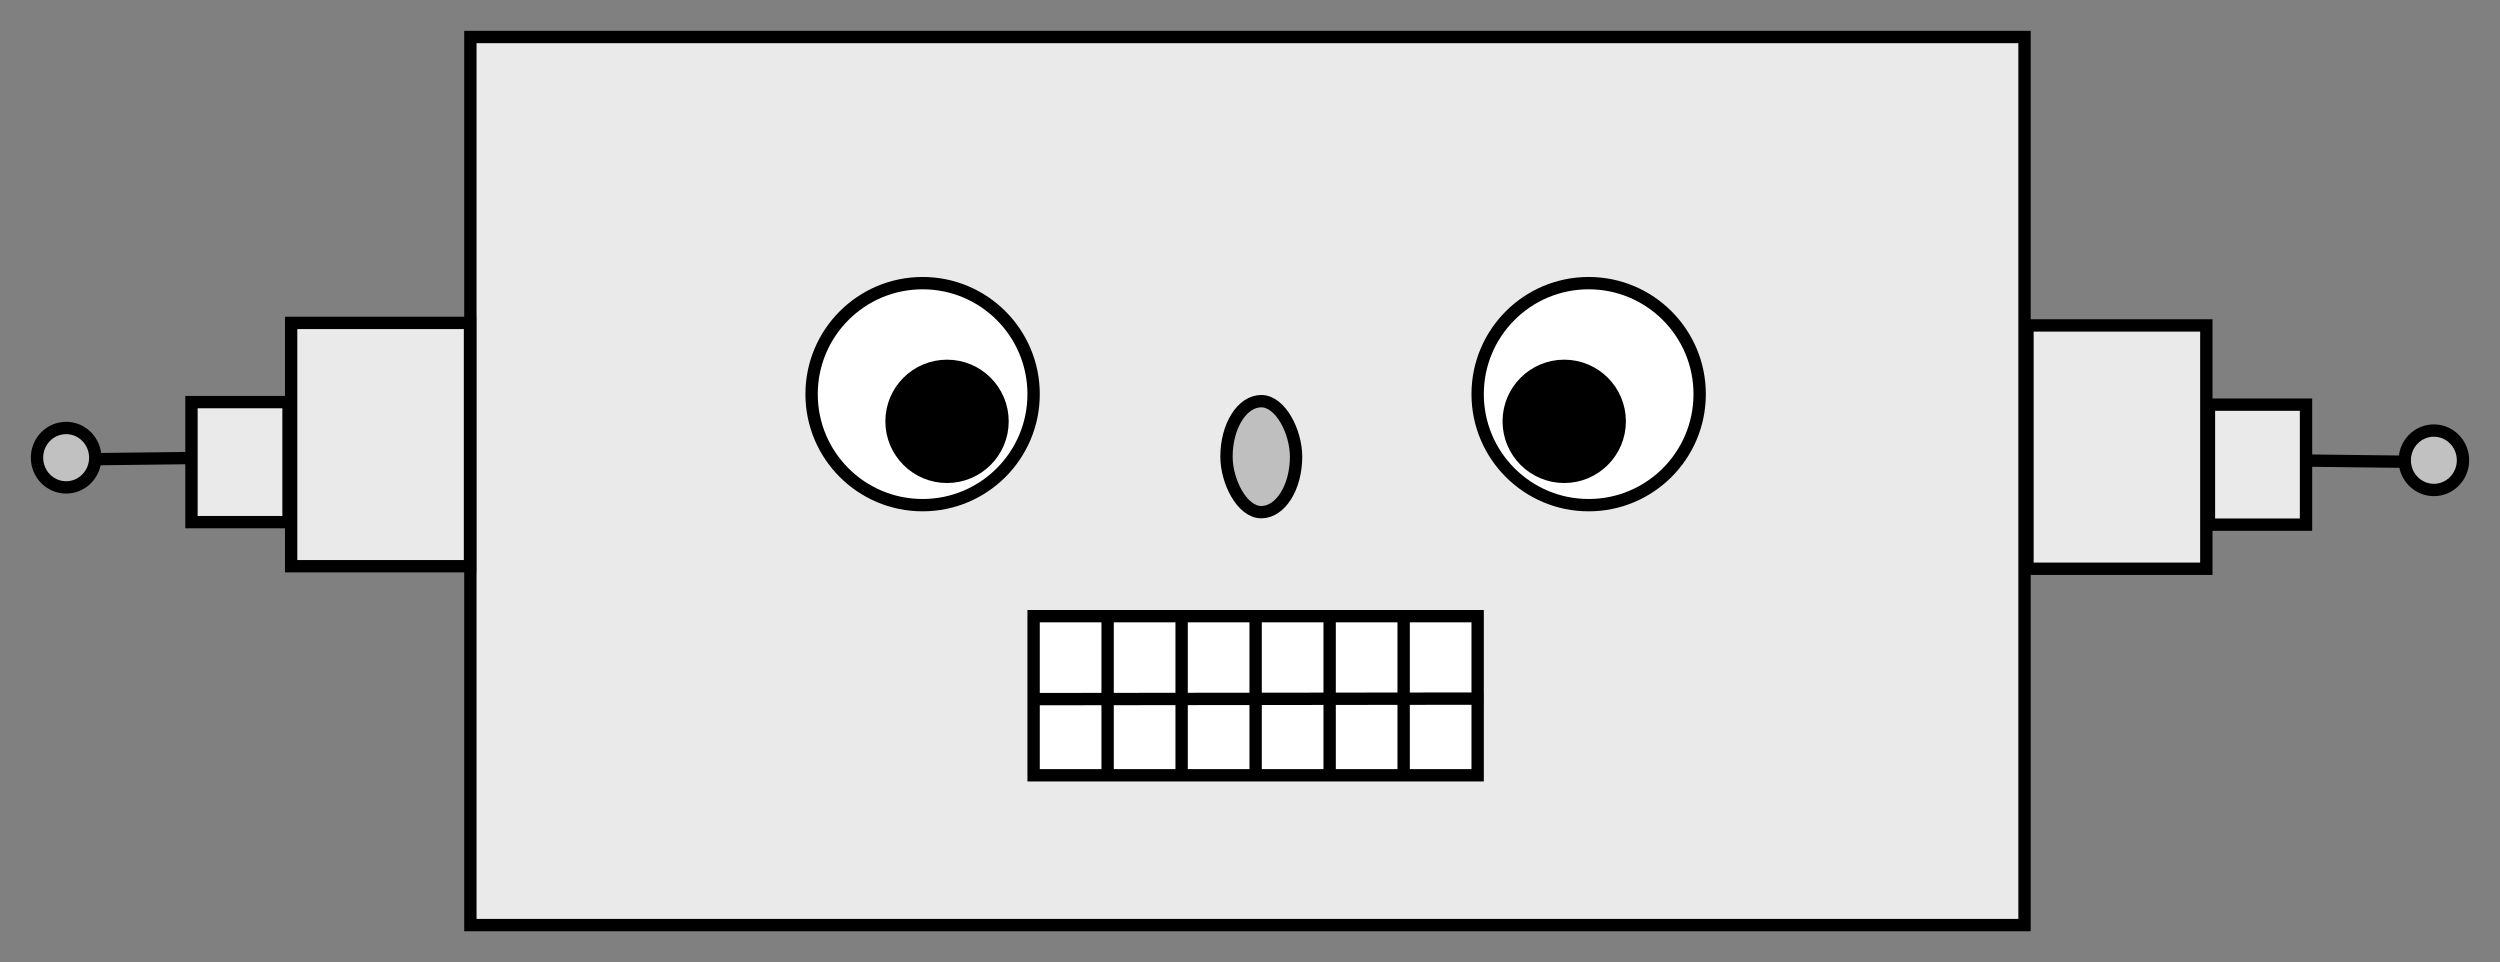 ﻿<?xml version="1.0" encoding="utf-8"?><svg width="100%" height="100%" version="1.1" viewBox="105.201 220.045 202.685 78" style="background-color:#FFFFFF" xmlns:xlink="http://www.w3.org/1999/xlink" xmlns="http://www.w3.org/2000/svg"><rect x="105.201" y="220.045" width="202.685" height="78" fill="#808080" stroke="none"/><defs /><g id="layer1"><rect x="143.337" y="223.045" width="126" height="72" opacity="1" stroke="#000000" stroke-opacity="1" stroke-width="1" stroke-linecap="butt" stroke-linejoin="miter" stroke-dasharray="none" fill="#EAEAEA" fill-opacity="1" /><g><ellipse cx="234" cy="252" rx="9" ry="9" opacity="1" stroke="#000000" stroke-opacity="1" stroke-width="1" stroke-linecap="butt" stroke-linejoin="miter" stroke-dasharray="none" fill="#FFFFFF" fill-opacity="1" /><ellipse cx="232.019" cy="254.205" rx="4.5" ry="4.5" opacity="1" stroke="#000000" stroke-opacity="1" stroke-width="1" stroke-linecap="butt" stroke-linejoin="miter" stroke-dasharray="none" fill="#000000" fill-opacity="1" /></g><g><rect x="189" y="270" width="36" height="12.901" opacity="1" stroke="#000000" stroke-opacity="1" stroke-width="1" stroke-linecap="butt" stroke-linejoin="miter" stroke-dasharray="none" fill="#FFFFFF" fill-opacity="1" /><line x1="195" y1="270" x2="195" y2="282.901" opacity="1" stroke="#000000" stroke-opacity="1" stroke-width="1" stroke-linecap="butt" stroke-linejoin="miter" stroke-dasharray="none" /><line x1="201" y1="270" x2="201" y2="282.901" opacity="1" stroke="#000000" stroke-opacity="1" stroke-width="1" stroke-linecap="butt" stroke-linejoin="miter" stroke-dasharray="none" /><line x1="207" y1="270" x2="207" y2="282.901" opacity="1" stroke="#000000" stroke-opacity="1" stroke-width="1" stroke-linecap="butt" stroke-linejoin="miter" stroke-dasharray="none" /><line x1="213" y1="270" x2="213" y2="282.901" opacity="1" stroke="#000000" stroke-opacity="1" stroke-width="1" stroke-linecap="butt" stroke-linejoin="miter" stroke-dasharray="none" /><line x1="219" y1="270" x2="219" y2="282.901" opacity="1" stroke="#000000" stroke-opacity="1" stroke-width="1" stroke-linecap="butt" stroke-linejoin="miter" stroke-dasharray="none" /></g><rect x="204.638" y="252.568" width="5.641" height="9" rx="18" ry="18" opacity="1" stroke="#000000" stroke-opacity="1" stroke-width="1" stroke-linecap="butt" stroke-linejoin="miter" stroke-dasharray="none" fill="#BFBFBF" fill-opacity="1" /><g><ellipse cx="180" cy="252" rx="9" ry="9" opacity="1" stroke="#000000" stroke-opacity="1" stroke-width="1" stroke-linecap="butt" stroke-linejoin="miter" stroke-dasharray="none" fill="#FFFFFF" fill-opacity="1" /><ellipse cx="181.981" cy="254.205" rx="4.5" ry="4.5" opacity="1" stroke="#000000" stroke-opacity="1" stroke-width="1" stroke-linecap="butt" stroke-linejoin="miter" stroke-dasharray="none" fill="#000000" fill-opacity="1" /></g><line x1="188.956" y1="276.726" x2="225.458" y2="276.683" opacity="1" stroke="#000000" stroke-opacity="1" stroke-width="1" stroke-linecap="butt" stroke-linejoin="miter" stroke-dasharray="none" /><g><rect x="128.805" y="246.224" width="14.501" height="19.727" opacity="1" stroke="#000000" stroke-opacity="1" stroke-width="1" stroke-linecap="butt" stroke-linejoin="miter" stroke-dasharray="none" fill="#EAEAEA" fill-opacity="1" /><rect x="120.724" y="252.646" width="7.869" height="9.73" opacity="1" stroke="#000000" stroke-opacity="1" stroke-width="1" stroke-linecap="butt" stroke-linejoin="miter" stroke-dasharray="none" fill="#EAEAEA" fill-opacity="1" /></g><g><rect x="269.576" y="246.429" width="14.501" height="19.727" opacity="1" stroke="#000000" stroke-opacity="1" stroke-width="1" stroke-linecap="butt" stroke-linejoin="miter" stroke-dasharray="none" fill="#EAEAEA" fill-opacity="1" /><rect x="284.29" y="252.851" width="7.869" height="9.73" opacity="1" stroke="#000000" stroke-opacity="1" stroke-width="1" stroke-linecap="butt" stroke-linejoin="miter" stroke-dasharray="none" fill="#EAEAEA" fill-opacity="1" /></g><g><line x1="292.052" y1="257.384" x2="300.163" y2="257.479" opacity="1" stroke="#000000" stroke-opacity="1" stroke-width="1" stroke-linecap="butt" stroke-linejoin="miter" stroke-dasharray="none" /><ellipse cx="302.524" cy="257.36" rx="2.362" ry="2.409" opacity="1" stroke="#000000" stroke-opacity="1" stroke-width="1" stroke-linecap="butt" stroke-linejoin="miter" stroke-dasharray="none" fill="#C1C1C1" fill-opacity="1" /></g><g><line x1="121.035" y1="257.175" x2="112.924" y2="257.271" opacity="1" stroke="#000000" stroke-opacity="1" stroke-width="1" stroke-linecap="butt" stroke-linejoin="miter" stroke-dasharray="none" /><ellipse cx="110.563" cy="257.152" rx="2.362" ry="2.409" opacity="1" stroke="#000000" stroke-opacity="1" stroke-width="1" stroke-linecap="butt" stroke-linejoin="miter" stroke-dasharray="none" fill="#C1C1C1" fill-opacity="1" /></g></g></svg>